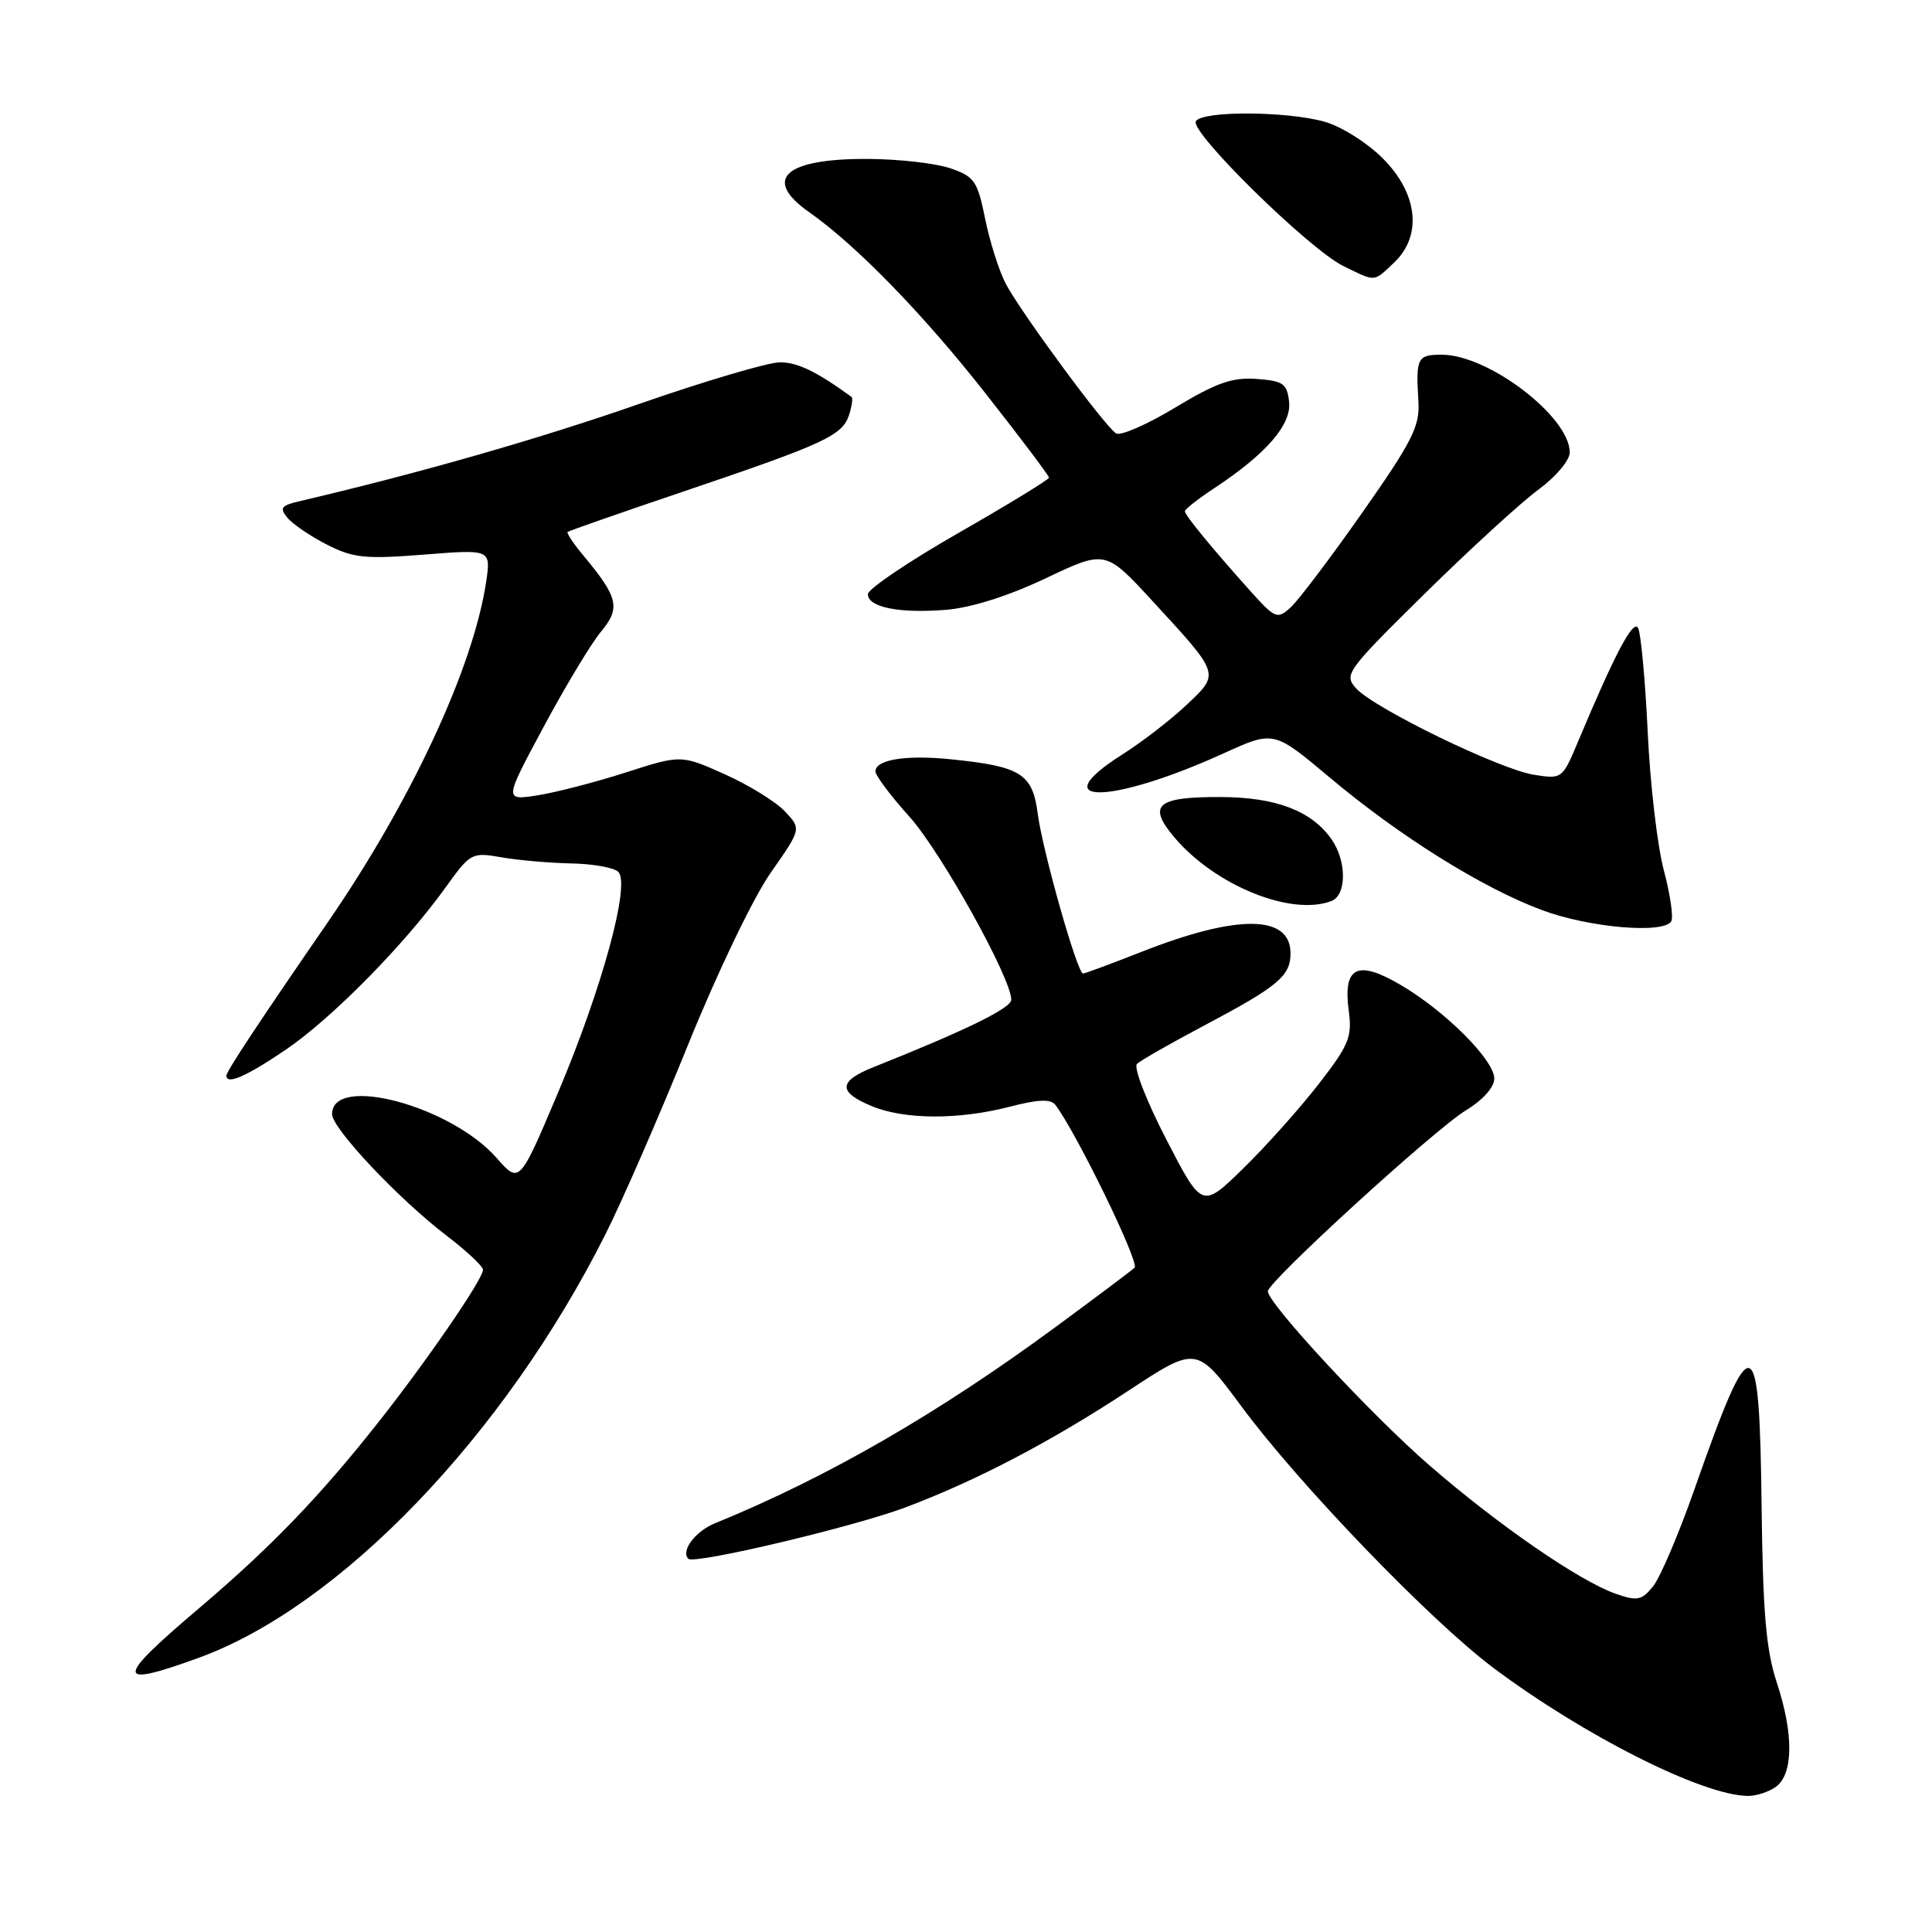 <?xml version="1.0" encoding="UTF-8" standalone="no"?>
<!DOCTYPE svg PUBLIC "-//W3C//DTD SVG 1.1//EN" "http://www.w3.org/Graphics/SVG/1.1/DTD/svg11.dtd" >
<svg xmlns="http://www.w3.org/2000/svg" xmlns:xlink="http://www.w3.org/1999/xlink" version="1.1" viewBox="0 0 256 256">
 <g >
 <path fill="currentColor"
d=" M 235.33 236.75 C 237.63 235.06 237.68 229.76 235.45 223.00 C 234.01 218.64 233.59 213.77 233.42 199.53 C 233.14 175.69 232.21 175.45 224.54 197.29 C 222.46 203.23 219.98 209.04 219.04 210.20 C 217.53 212.06 216.95 212.18 214.09 211.18 C 209.33 209.52 198.62 202.15 189.50 194.25 C 181.77 187.56 168.00 172.72 168.00 171.10 C 168.00 169.83 190.11 149.63 194.25 147.12 C 196.49 145.76 198.00 144.06 198.00 142.92 C 198.00 140.46 191.52 133.98 185.58 130.50 C 179.84 127.13 177.93 128.09 178.72 133.96 C 179.18 137.41 178.74 138.48 174.71 143.67 C 172.22 146.88 167.73 151.90 164.73 154.83 C 159.28 160.15 159.28 160.15 154.54 150.98 C 151.93 145.93 150.18 141.43 150.65 140.98 C 151.12 140.52 155.10 138.25 159.50 135.92 C 169.36 130.70 171.00 129.33 171.00 126.32 C 171.00 121.18 163.98 121.11 151.22 126.14 C 147.22 127.71 143.75 129.00 143.51 129.00 C 142.75 129.00 138.15 112.76 137.51 107.85 C 136.82 102.51 135.29 101.55 126.00 100.61 C 120.04 100.00 116.00 100.65 116.00 102.22 C 116.00 102.76 118.02 105.46 120.50 108.21 C 124.67 112.85 134.00 129.61 134.00 132.47 C 134.00 133.58 127.99 136.52 115.75 141.40 C 111.08 143.26 111.00 144.69 115.47 146.55 C 119.81 148.37 127.01 148.40 133.78 146.65 C 137.55 145.67 139.23 145.60 139.84 146.40 C 142.64 150.09 151.04 167.35 150.34 167.98 C 149.88 168.40 145.16 171.94 139.85 175.85 C 124.22 187.35 109.57 195.79 94.72 201.85 C 92.12 202.91 90.18 205.51 91.21 206.55 C 91.99 207.32 113.12 202.32 120.00 199.73 C 129.42 196.18 139.24 191.04 149.53 184.27 C 158.56 178.33 158.56 178.33 164.53 186.40 C 172.19 196.75 189.53 214.74 197.88 221.00 C 209.92 230.01 225.52 237.87 231.56 237.97 C 232.69 237.99 234.39 237.44 235.33 236.75 Z  M 26.30 219.68 C 45.05 212.88 66.82 190.22 80.22 163.56 C 82.44 159.14 87.36 147.87 91.14 138.51 C 95.02 128.92 99.81 118.95 102.11 115.66 C 106.19 109.83 106.19 109.83 104.01 107.52 C 102.82 106.24 99.23 104.03 96.05 102.60 C 90.25 100.00 90.25 100.00 82.88 102.37 C 78.82 103.67 73.54 105.03 71.15 105.40 C 66.80 106.06 66.80 106.06 72.05 96.28 C 74.94 90.90 78.35 85.23 79.65 83.68 C 82.25 80.55 81.93 79.17 77.31 73.62 C 75.99 72.04 75.05 70.63 75.21 70.49 C 75.37 70.34 82.47 67.86 91.00 64.98 C 109.33 58.77 111.65 57.69 112.52 54.94 C 112.88 53.79 113.03 52.74 112.84 52.60 C 108.21 49.23 105.67 48.00 103.35 48.01 C 101.78 48.01 93.30 50.52 84.50 53.59 C 71.20 58.22 55.53 62.70 39.66 66.42 C 37.25 66.98 37.01 67.31 38.09 68.61 C 38.79 69.46 41.15 71.06 43.33 72.17 C 46.81 73.94 48.37 74.10 56.17 73.49 C 65.06 72.78 65.06 72.78 64.41 77.14 C 62.71 88.46 54.48 106.15 43.49 122.12 C 34.39 135.32 30.00 141.96 30.00 142.52 C 30.00 143.79 32.62 142.65 37.84 139.11 C 43.98 134.94 53.59 125.18 59.05 117.58 C 62.34 113.00 62.51 112.91 66.46 113.60 C 68.68 113.99 72.84 114.35 75.70 114.41 C 78.56 114.46 81.36 114.96 81.93 115.53 C 83.55 117.15 79.80 130.90 73.98 144.69 C 68.83 156.88 68.83 156.88 65.81 153.44 C 59.73 146.52 44.00 142.32 44.00 147.63 C 44.00 149.52 52.82 158.88 59.16 163.72 C 61.82 165.75 64.00 167.79 64.00 168.26 C 64.00 169.49 56.54 180.36 50.10 188.50 C 42.31 198.37 35.84 205.07 26.28 213.18 C 15.20 222.59 15.20 223.71 26.30 219.68 Z  M 221.45 122.08 C 221.76 121.58 221.32 118.54 220.47 115.33 C 219.61 112.12 218.65 103.88 218.33 97.00 C 218.00 90.12 217.43 83.93 217.06 83.22 C 216.42 82.00 214.02 86.53 209.05 98.38 C 207.02 103.21 206.96 103.25 203.25 102.66 C 198.71 101.94 182.10 93.87 179.70 91.22 C 178.04 89.39 178.38 88.92 188.80 78.65 C 194.75 72.79 201.51 66.60 203.81 64.91 C 206.15 63.19 208.00 61.00 208.00 59.95 C 208.00 55.23 197.23 47.00 191.04 47.00 C 187.79 47.00 187.59 47.40 187.95 53.25 C 188.14 56.49 187.11 58.52 180.52 67.91 C 176.31 73.91 172.03 79.57 171.01 80.49 C 169.25 82.09 168.97 81.97 165.70 78.34 C 160.60 72.65 157.00 68.27 157.00 67.74 C 157.00 67.48 158.77 66.09 160.94 64.66 C 167.84 60.09 171.16 56.24 170.81 53.22 C 170.54 50.82 170.02 50.47 166.50 50.21 C 163.29 49.97 161.17 50.72 155.73 54.00 C 152.00 56.25 148.48 57.79 147.89 57.43 C 146.41 56.52 135.23 41.34 133.26 37.58 C 132.38 35.89 131.15 32.02 130.54 29.00 C 129.53 24.00 129.11 23.39 125.96 22.31 C 124.06 21.65 119.21 21.09 115.18 21.06 C 103.99 20.97 100.92 23.71 107.25 28.14 C 113.48 32.52 122.30 41.58 130.62 52.17 C 135.23 58.03 139.00 63.04 139.00 63.29 C 139.00 63.54 133.60 66.84 127.00 70.62 C 120.40 74.40 115.00 78.05 115.00 78.73 C 115.00 80.48 119.21 81.31 125.40 80.80 C 128.73 80.52 133.65 78.96 138.60 76.61 C 146.48 72.87 146.48 72.87 152.75 79.68 C 161.72 89.43 161.65 89.22 157.24 93.39 C 155.18 95.34 151.36 98.29 148.75 99.95 C 138.04 106.73 147.13 106.65 162.14 99.82 C 168.78 96.80 168.78 96.80 176.14 102.98 C 185.46 110.81 196.42 117.66 204.34 120.60 C 210.57 122.92 220.41 123.77 221.45 122.08 Z  M 176.42 119.39 C 178.45 118.61 178.46 114.11 176.44 111.22 C 173.79 107.43 169.08 105.64 161.76 105.61 C 153.27 105.58 152.01 106.67 155.58 110.92 C 160.97 117.32 171.09 121.44 176.42 119.39 Z  M 184.69 34.83 C 188.49 31.26 187.90 25.66 183.23 20.99 C 181.13 18.89 177.69 16.73 175.48 16.12 C 170.40 14.71 159.32 14.67 158.46 16.06 C 157.60 17.45 173.48 33.04 178.00 35.25 C 182.37 37.38 181.94 37.41 184.69 34.83 Z "/>
</g>
</svg>
